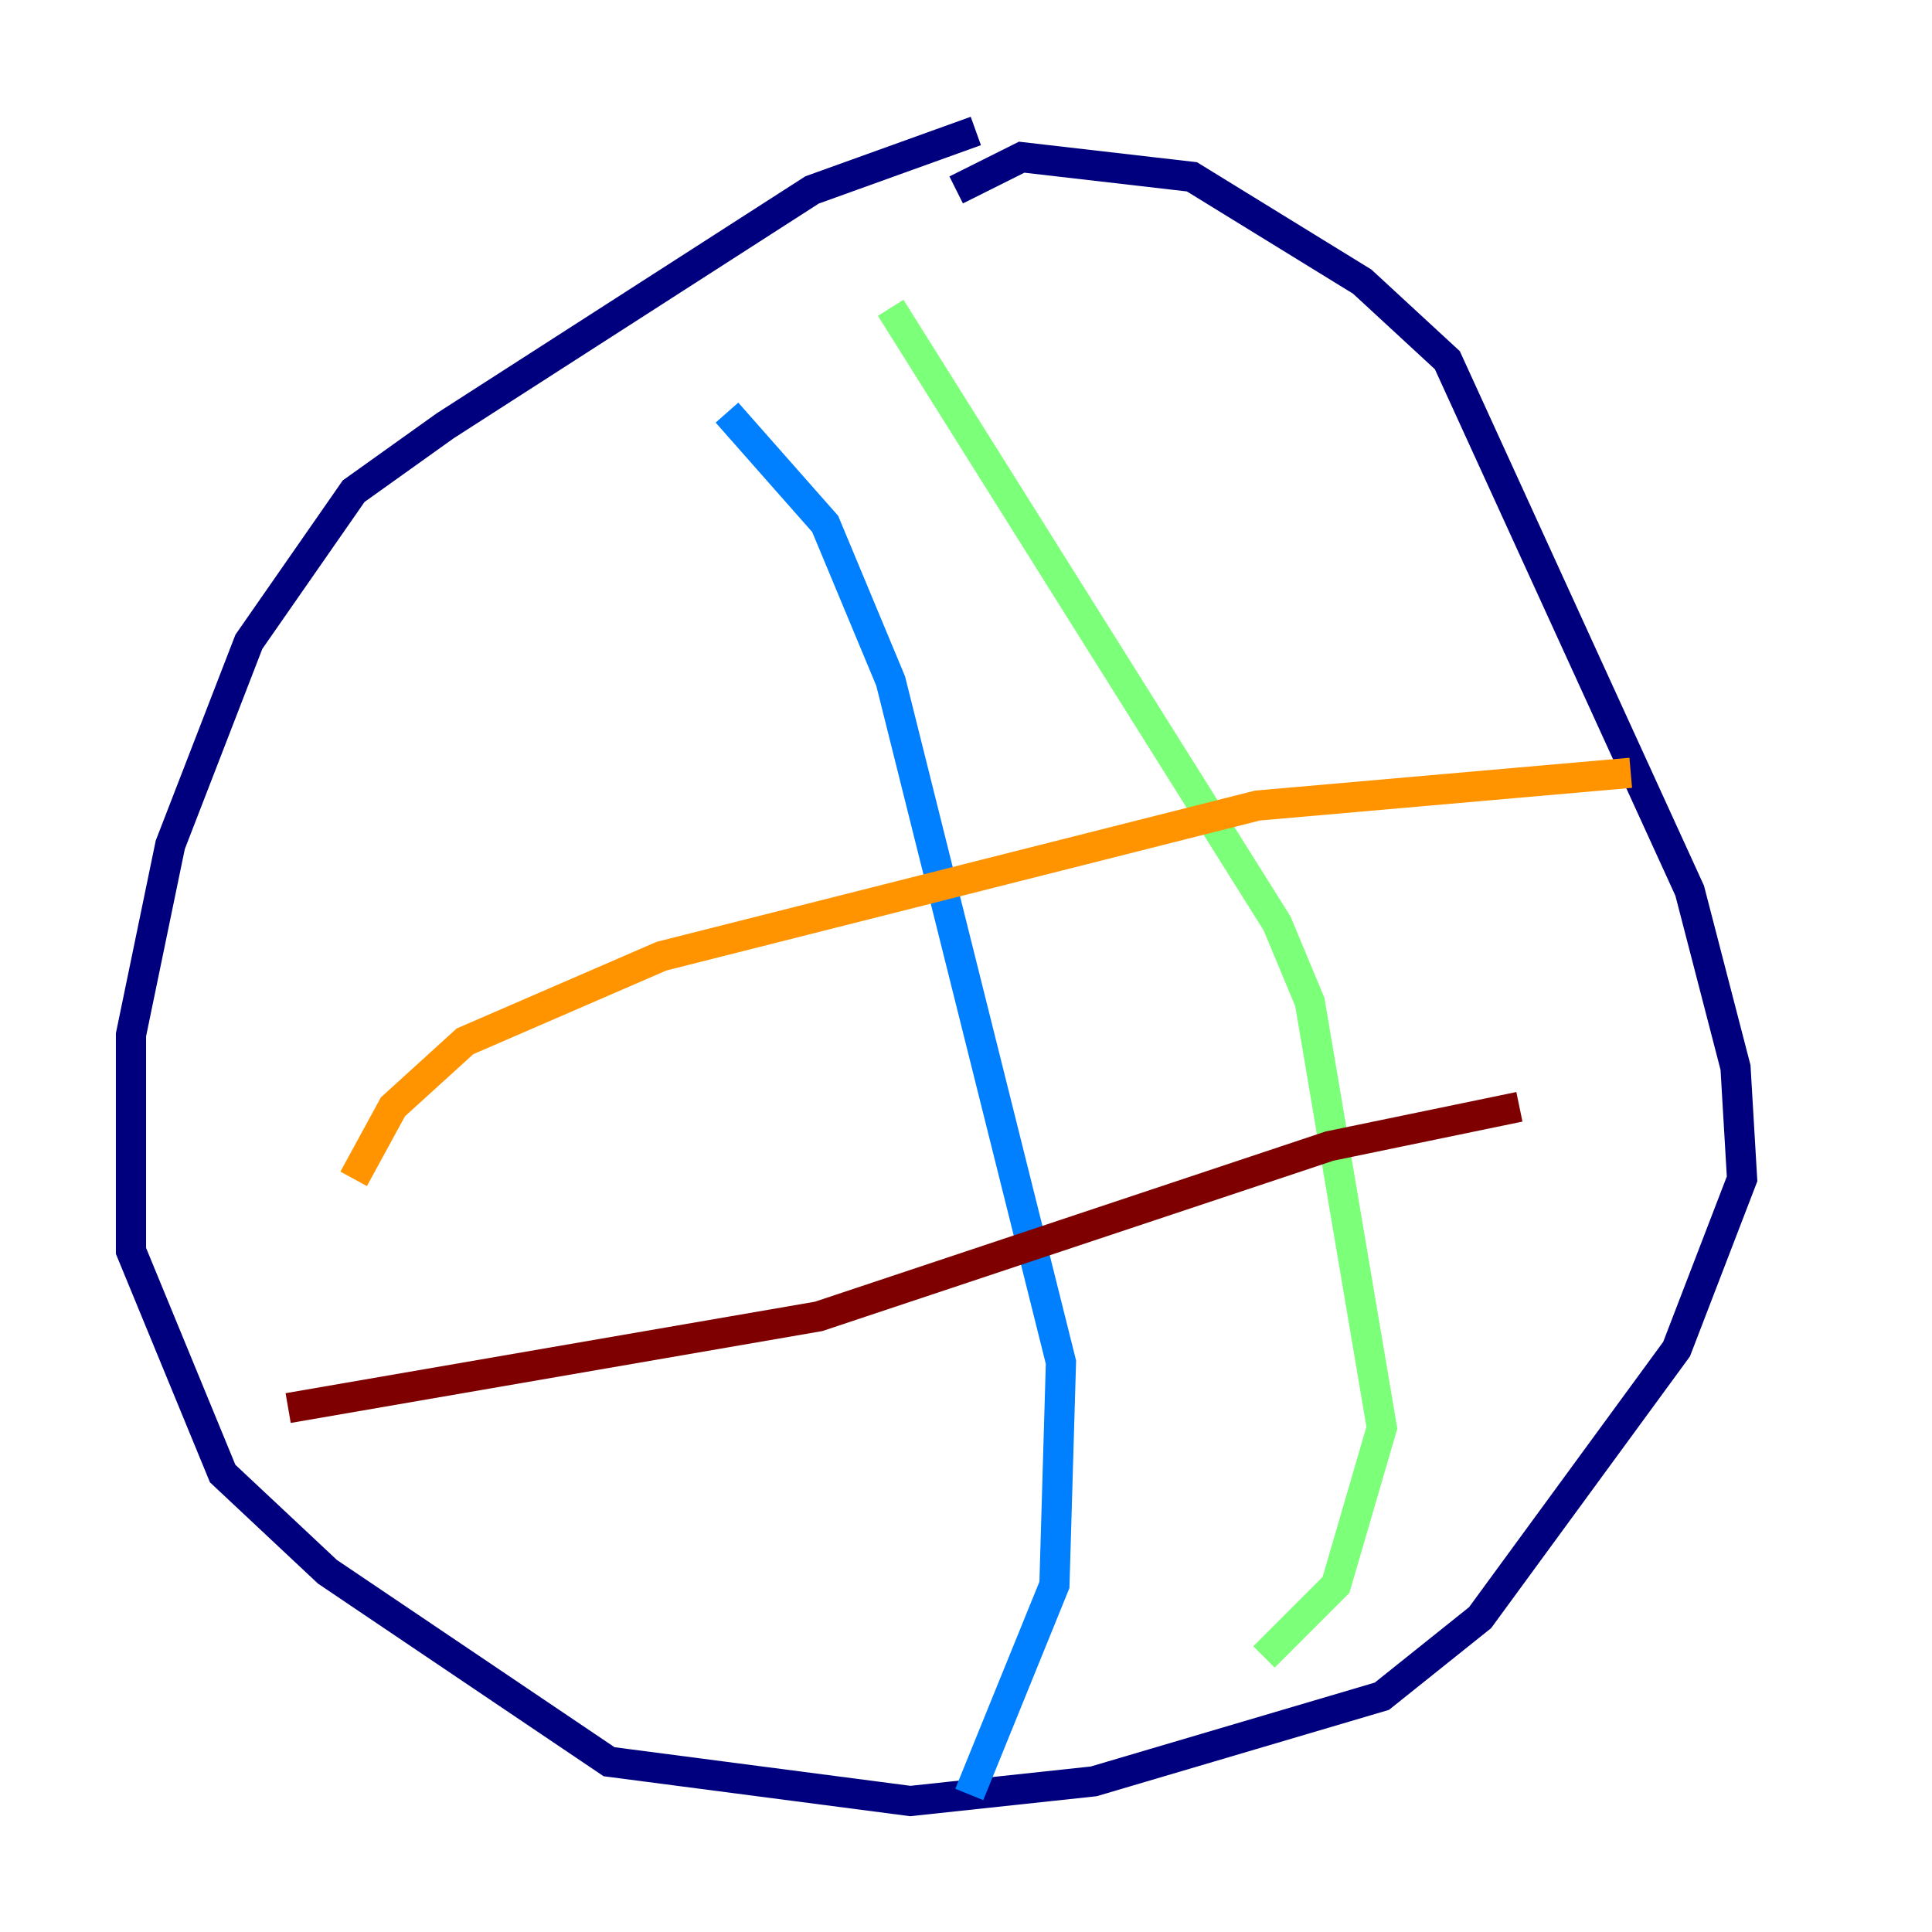 <?xml version="1.0" encoding="utf-8" ?>
<svg baseProfile="tiny" height="128" version="1.2" viewBox="0,0,128,128" width="128" xmlns="http://www.w3.org/2000/svg" xmlns:ev="http://www.w3.org/2001/xml-events" xmlns:xlink="http://www.w3.org/1999/xlink"><defs /><polyline fill="none" points="64.651,8.678 53.803,12.583 29.505,28.203 23.43,32.542 16.488,42.522 11.281,55.973 8.678,68.556 8.678,82.875 14.752,97.627 21.695,104.136 40.352,116.719 60.312,119.322 72.461,118.02 91.552,112.38 98.061,107.173 111.078,89.383 115.417,78.102 114.983,70.725 111.946,59.01 95.891,23.864 90.251,18.658 78.969,11.715 67.688,10.414 63.349,12.583" stroke="#00007f" stroke-width="2" /><polyline fill="none" points="48.163,27.336 54.671,34.712 59.01,45.125 70.291,90.251 69.858,105.003 64.217,118.888" stroke="#0080ff" stroke-width="2" /><polyline fill="none" points="59.01,20.393 84.61,61.18 86.78,66.386 91.552,94.59 88.515,105.003 83.742,109.776" stroke="#7cff79" stroke-width="2" /><polyline fill="none" points="23.43,78.102 26.034,73.329 30.807,68.99 43.824,63.349 83.308,53.37 108.041,51.2" stroke="#ff9400" stroke-width="2" /><polyline fill="none" points="19.091,93.288 54.237,87.214 88.081,75.932 100.664,73.329" stroke="#7f0000" stroke-width="2" /></svg>